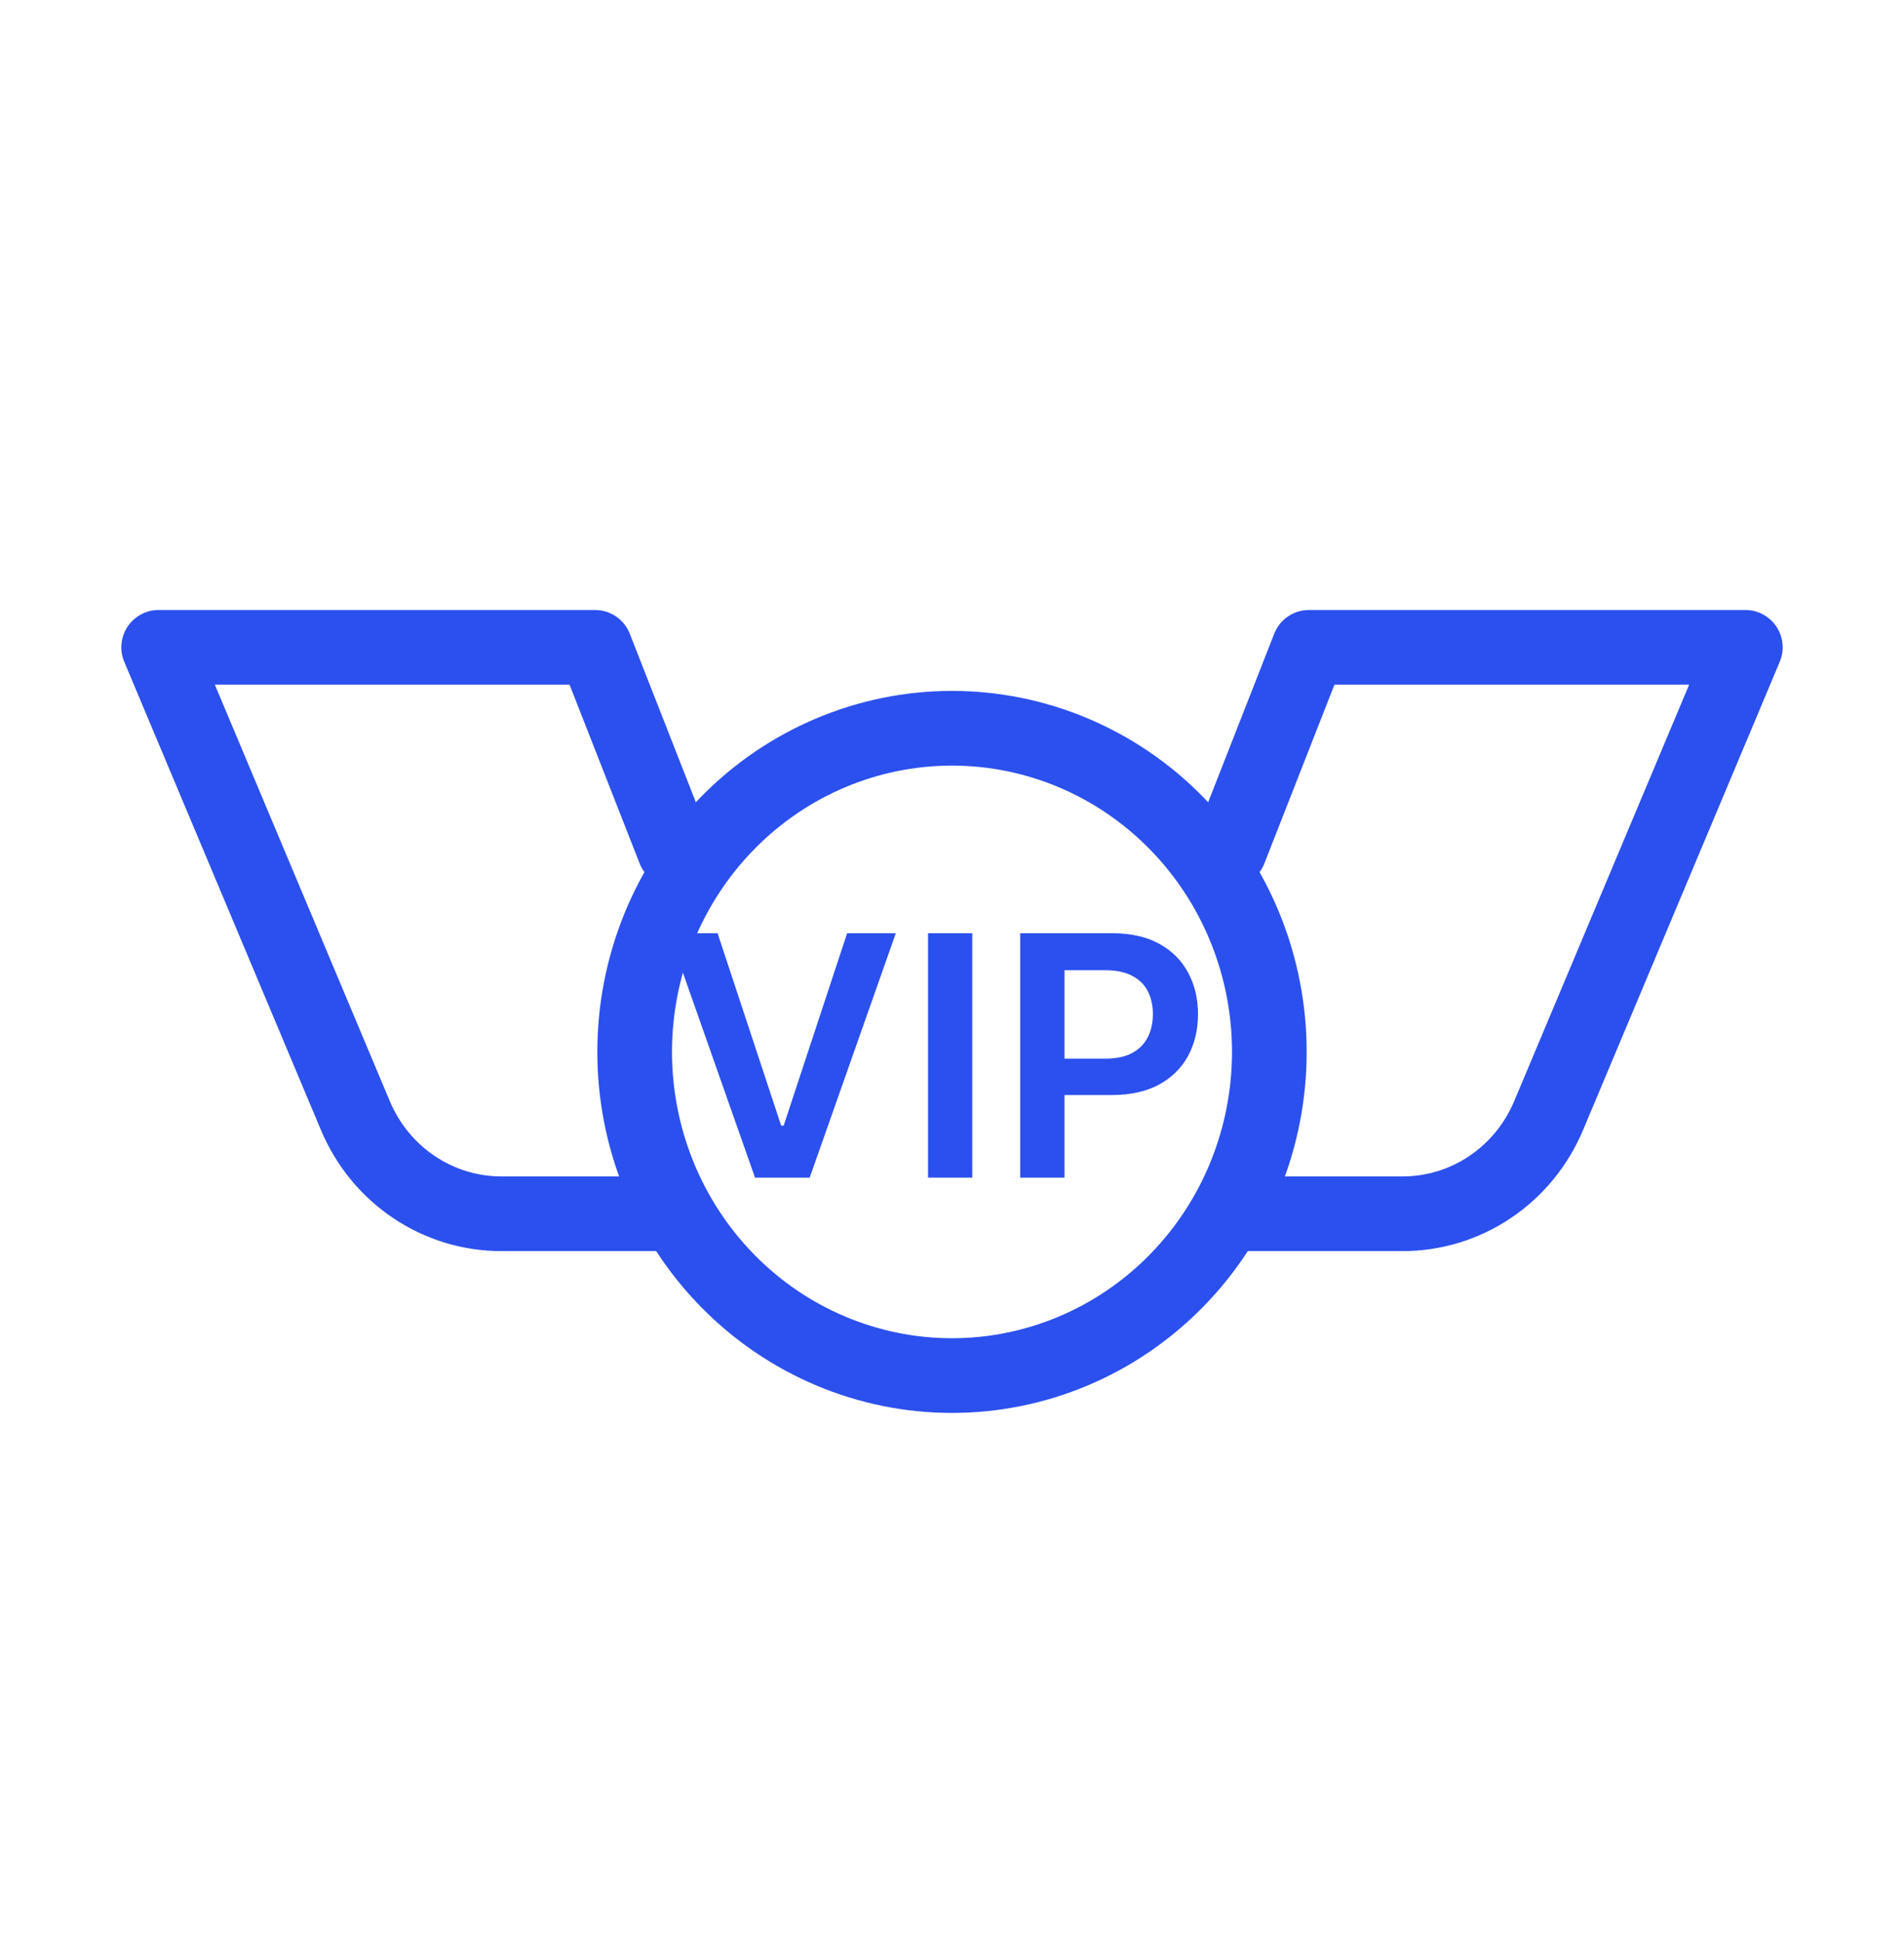 <svg width="51" height="52" viewBox="0 0 51 52" fill="none" xmlns="http://www.w3.org/2000/svg">
<path d="M17 28.167C17 30.465 17.895 32.67 19.49 34.295C21.084 35.92 23.246 36.833 25.5 36.833C27.754 36.833 29.916 35.92 31.51 34.295C33.105 32.67 34 30.465 34 28.167C34 25.868 33.105 23.664 31.51 22.038C29.916 20.413 27.754 19.5 25.5 19.5C23.246 19.5 21.084 20.413 19.49 22.038C17.895 23.664 17 25.868 17 28.167Z" stroke="#2C50ED" stroke-width="2" stroke-linecap="round" stroke-linejoin="round"/>
<path d="M18.062 22.75L15.938 17.333H4.25L9.52 29.874C9.848 30.654 10.393 31.319 11.088 31.785C11.784 32.252 12.598 32.501 13.43 32.5H18.062M32.938 22.75L35.062 17.333H46.75L41.48 29.874C41.152 30.654 40.607 31.319 39.912 31.785C39.217 32.252 38.402 32.501 37.57 32.5H32.938" stroke="#2C50ED" stroke-width="2" stroke-linecap="round" stroke-linejoin="round"/>
<path d="M19.221 24.988L20.924 30.14H20.991L22.691 24.988H23.995L21.688 31.533H20.224L17.92 24.988H19.221ZM26.043 24.988V31.533H24.858V24.988H26.043ZM27.327 31.533V24.988H29.782C30.285 24.988 30.706 25.082 31.047 25.269C31.39 25.457 31.649 25.714 31.824 26.043C32.001 26.369 32.089 26.739 32.089 27.155C32.089 27.575 32.001 27.947 31.824 28.273C31.647 28.599 31.386 28.856 31.041 29.044C30.696 29.229 30.271 29.322 29.766 29.322H28.139V28.347H29.606C29.9 28.347 30.141 28.296 30.328 28.194C30.516 28.091 30.654 27.951 30.744 27.772C30.835 27.593 30.881 27.387 30.881 27.155C30.881 26.922 30.835 26.718 30.744 26.541C30.654 26.364 30.515 26.227 30.325 26.129C30.138 26.029 29.896 25.979 29.6 25.979H28.513V31.533H27.327Z" fill="#2C50ED"/>
</svg>
